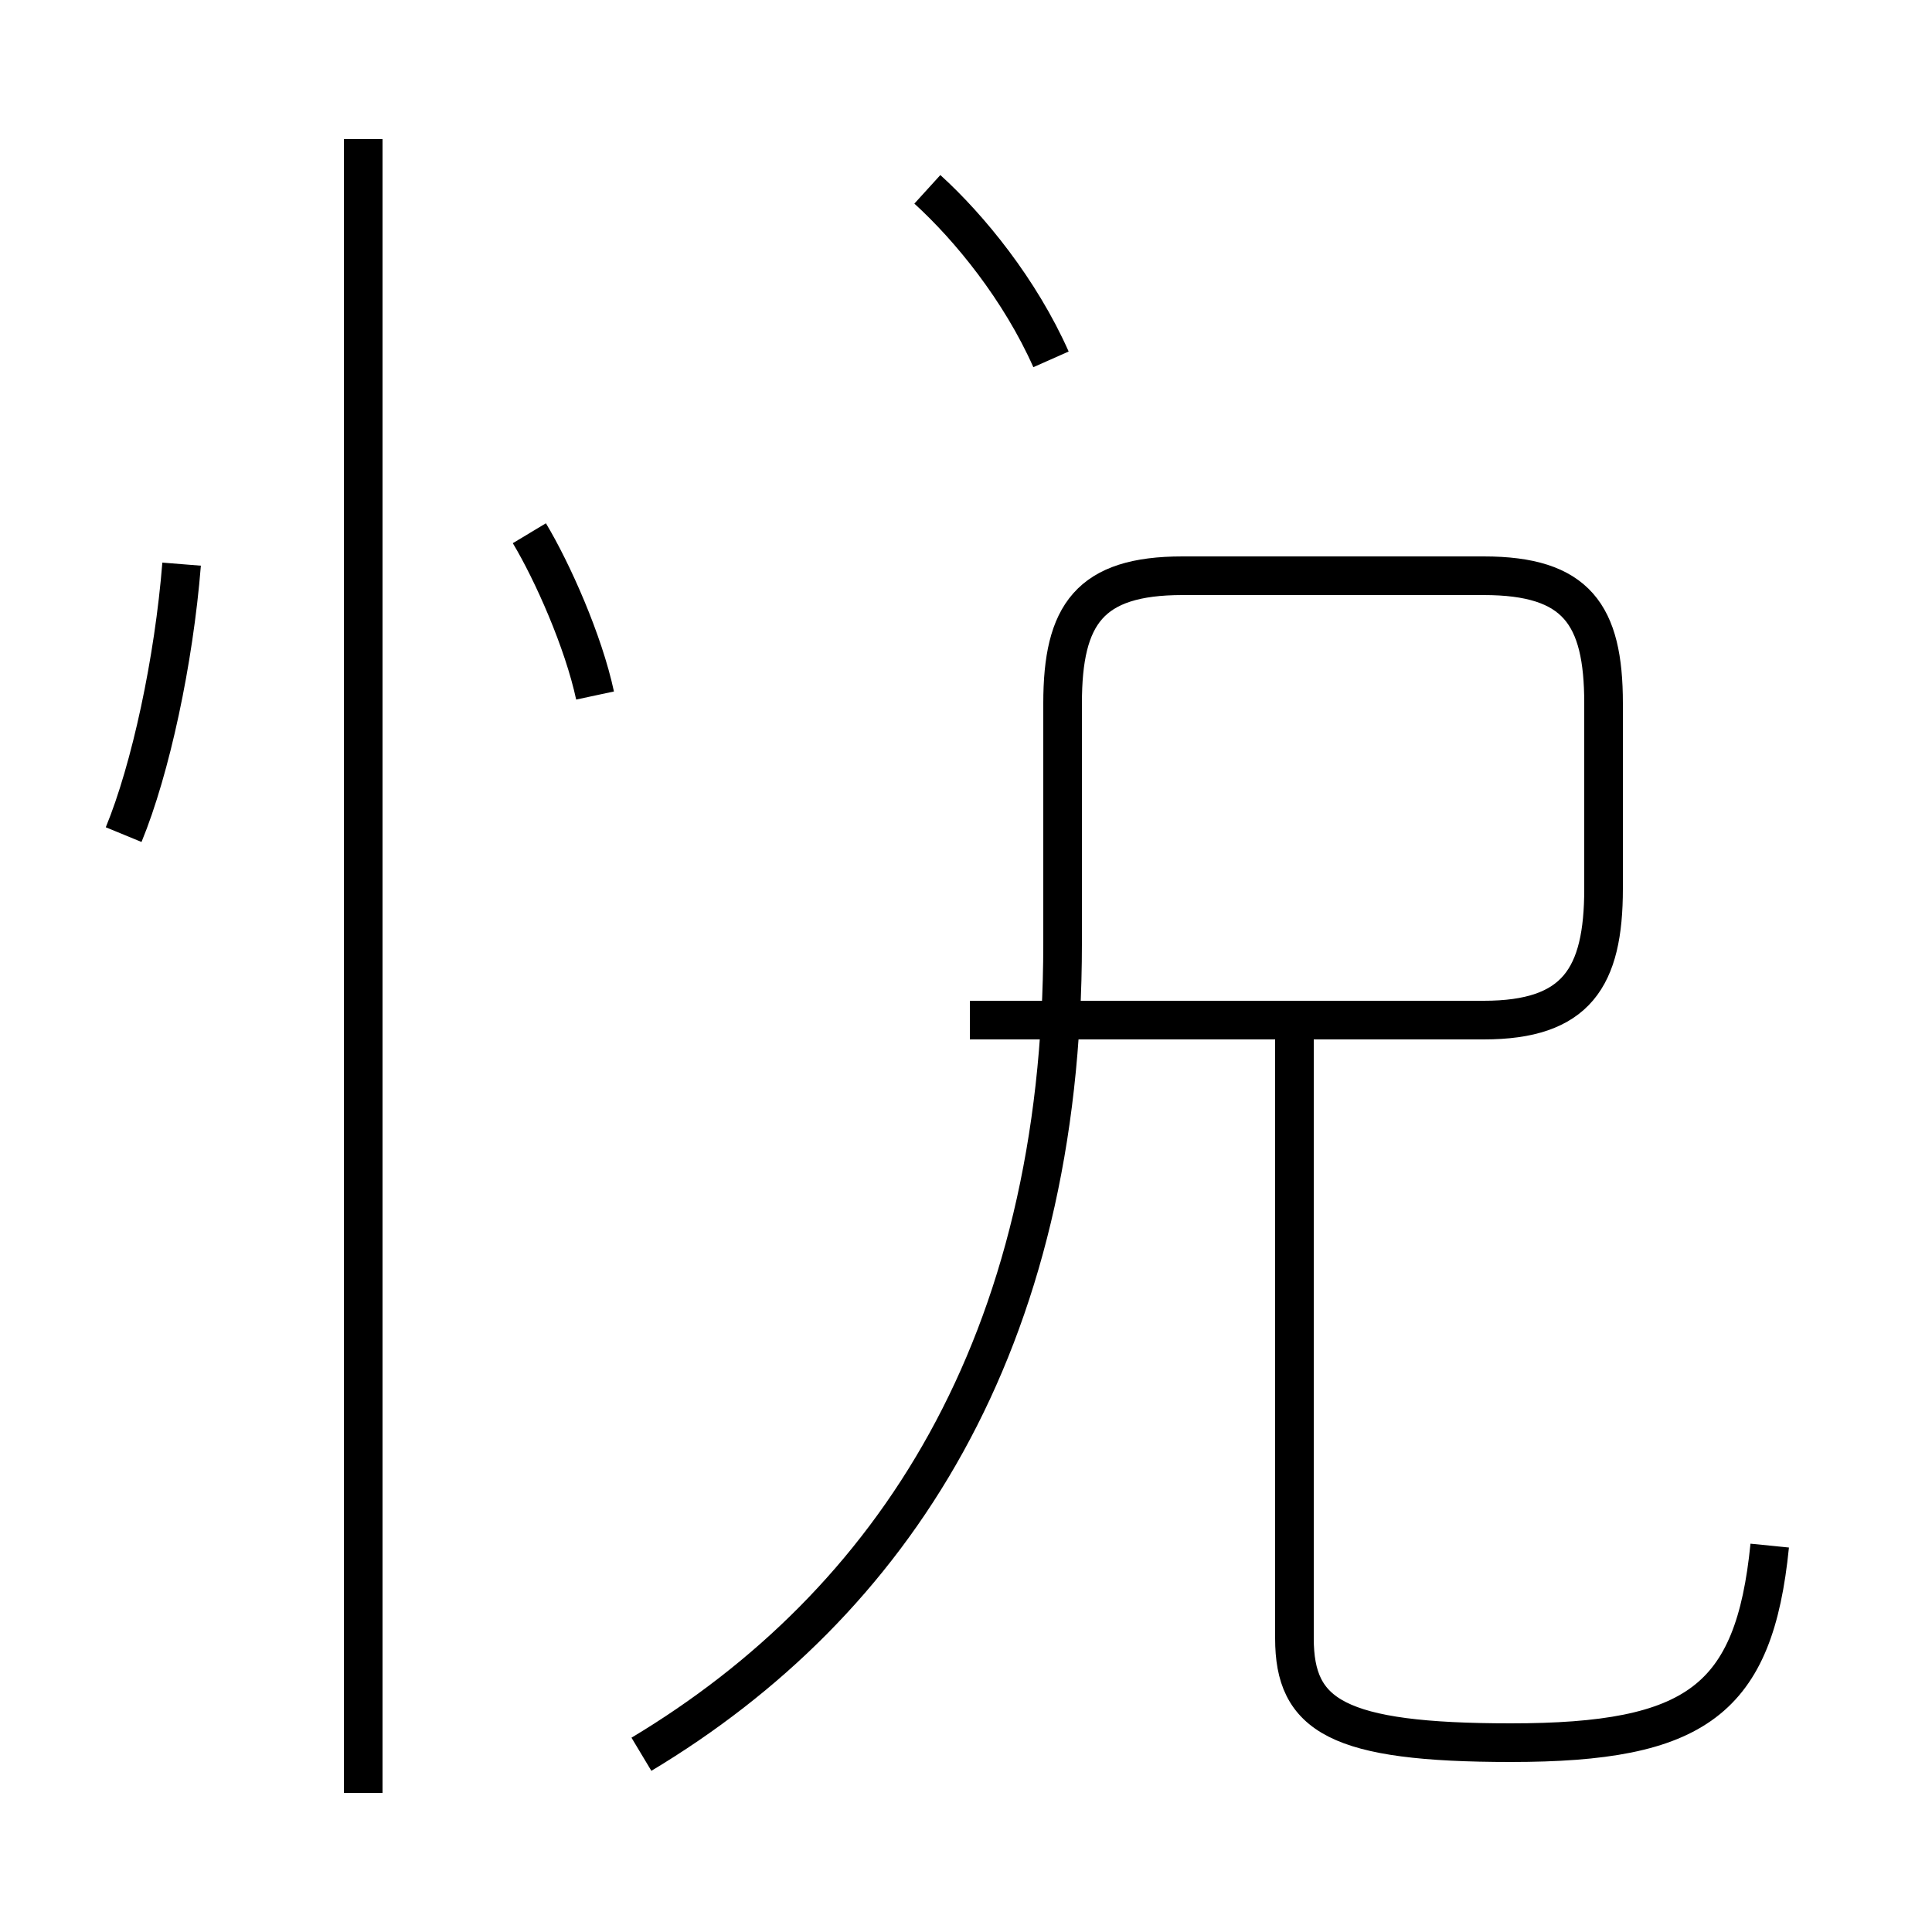 <?xml version='1.0' encoding='utf8'?>
<svg viewBox="0.0 -44.0 50.0 50.0" version="1.1" xmlns="http://www.w3.org/2000/svg">
<rect x="0.0" y="-44.0" width="50.0" height="50.0" fill="#808080" stroke="none"/>
<rect x="-1000" y="-1000" width="2000" height="2000" stroke="white" fill="white"/>
<g style="fill:none; stroke:#000000;  stroke-width:1">
<path d="M 3.2 22.4 C 3.9 24.1 4.5 26.9 4.7 29.4 M 15.4 26.0 C 15.1 27.4 14.3 29.2 13.7 30.2 M 9.4 -2.4 L 9.4 40.4 M 27.2 34.7 C 26.4 36.5 25.1 38.1 24.0 39.1 M 16.6 -1.4 C 23.1 2.5 27.5 9.2 27.5 19.6 L 27.5 25.8 C 27.5 28.1 28.2 29.1 30.6 29.1 L 38.4 29.1 C 40.8 29.1 41.5 28.1 41.5 25.8 L 41.5 21.0 C 41.5 18.7 40.8 17.6 38.4 17.6 L 25.1 17.6 M 45.8 4.0 C 45.4 -0.0 43.9 -1.1 39.1 -1.1 C 34.6 -1.1 33.5 -0.4 33.5 1.6 L 33.5 17.6 " transform="scale(1, -1)" />
</g>
</svg>